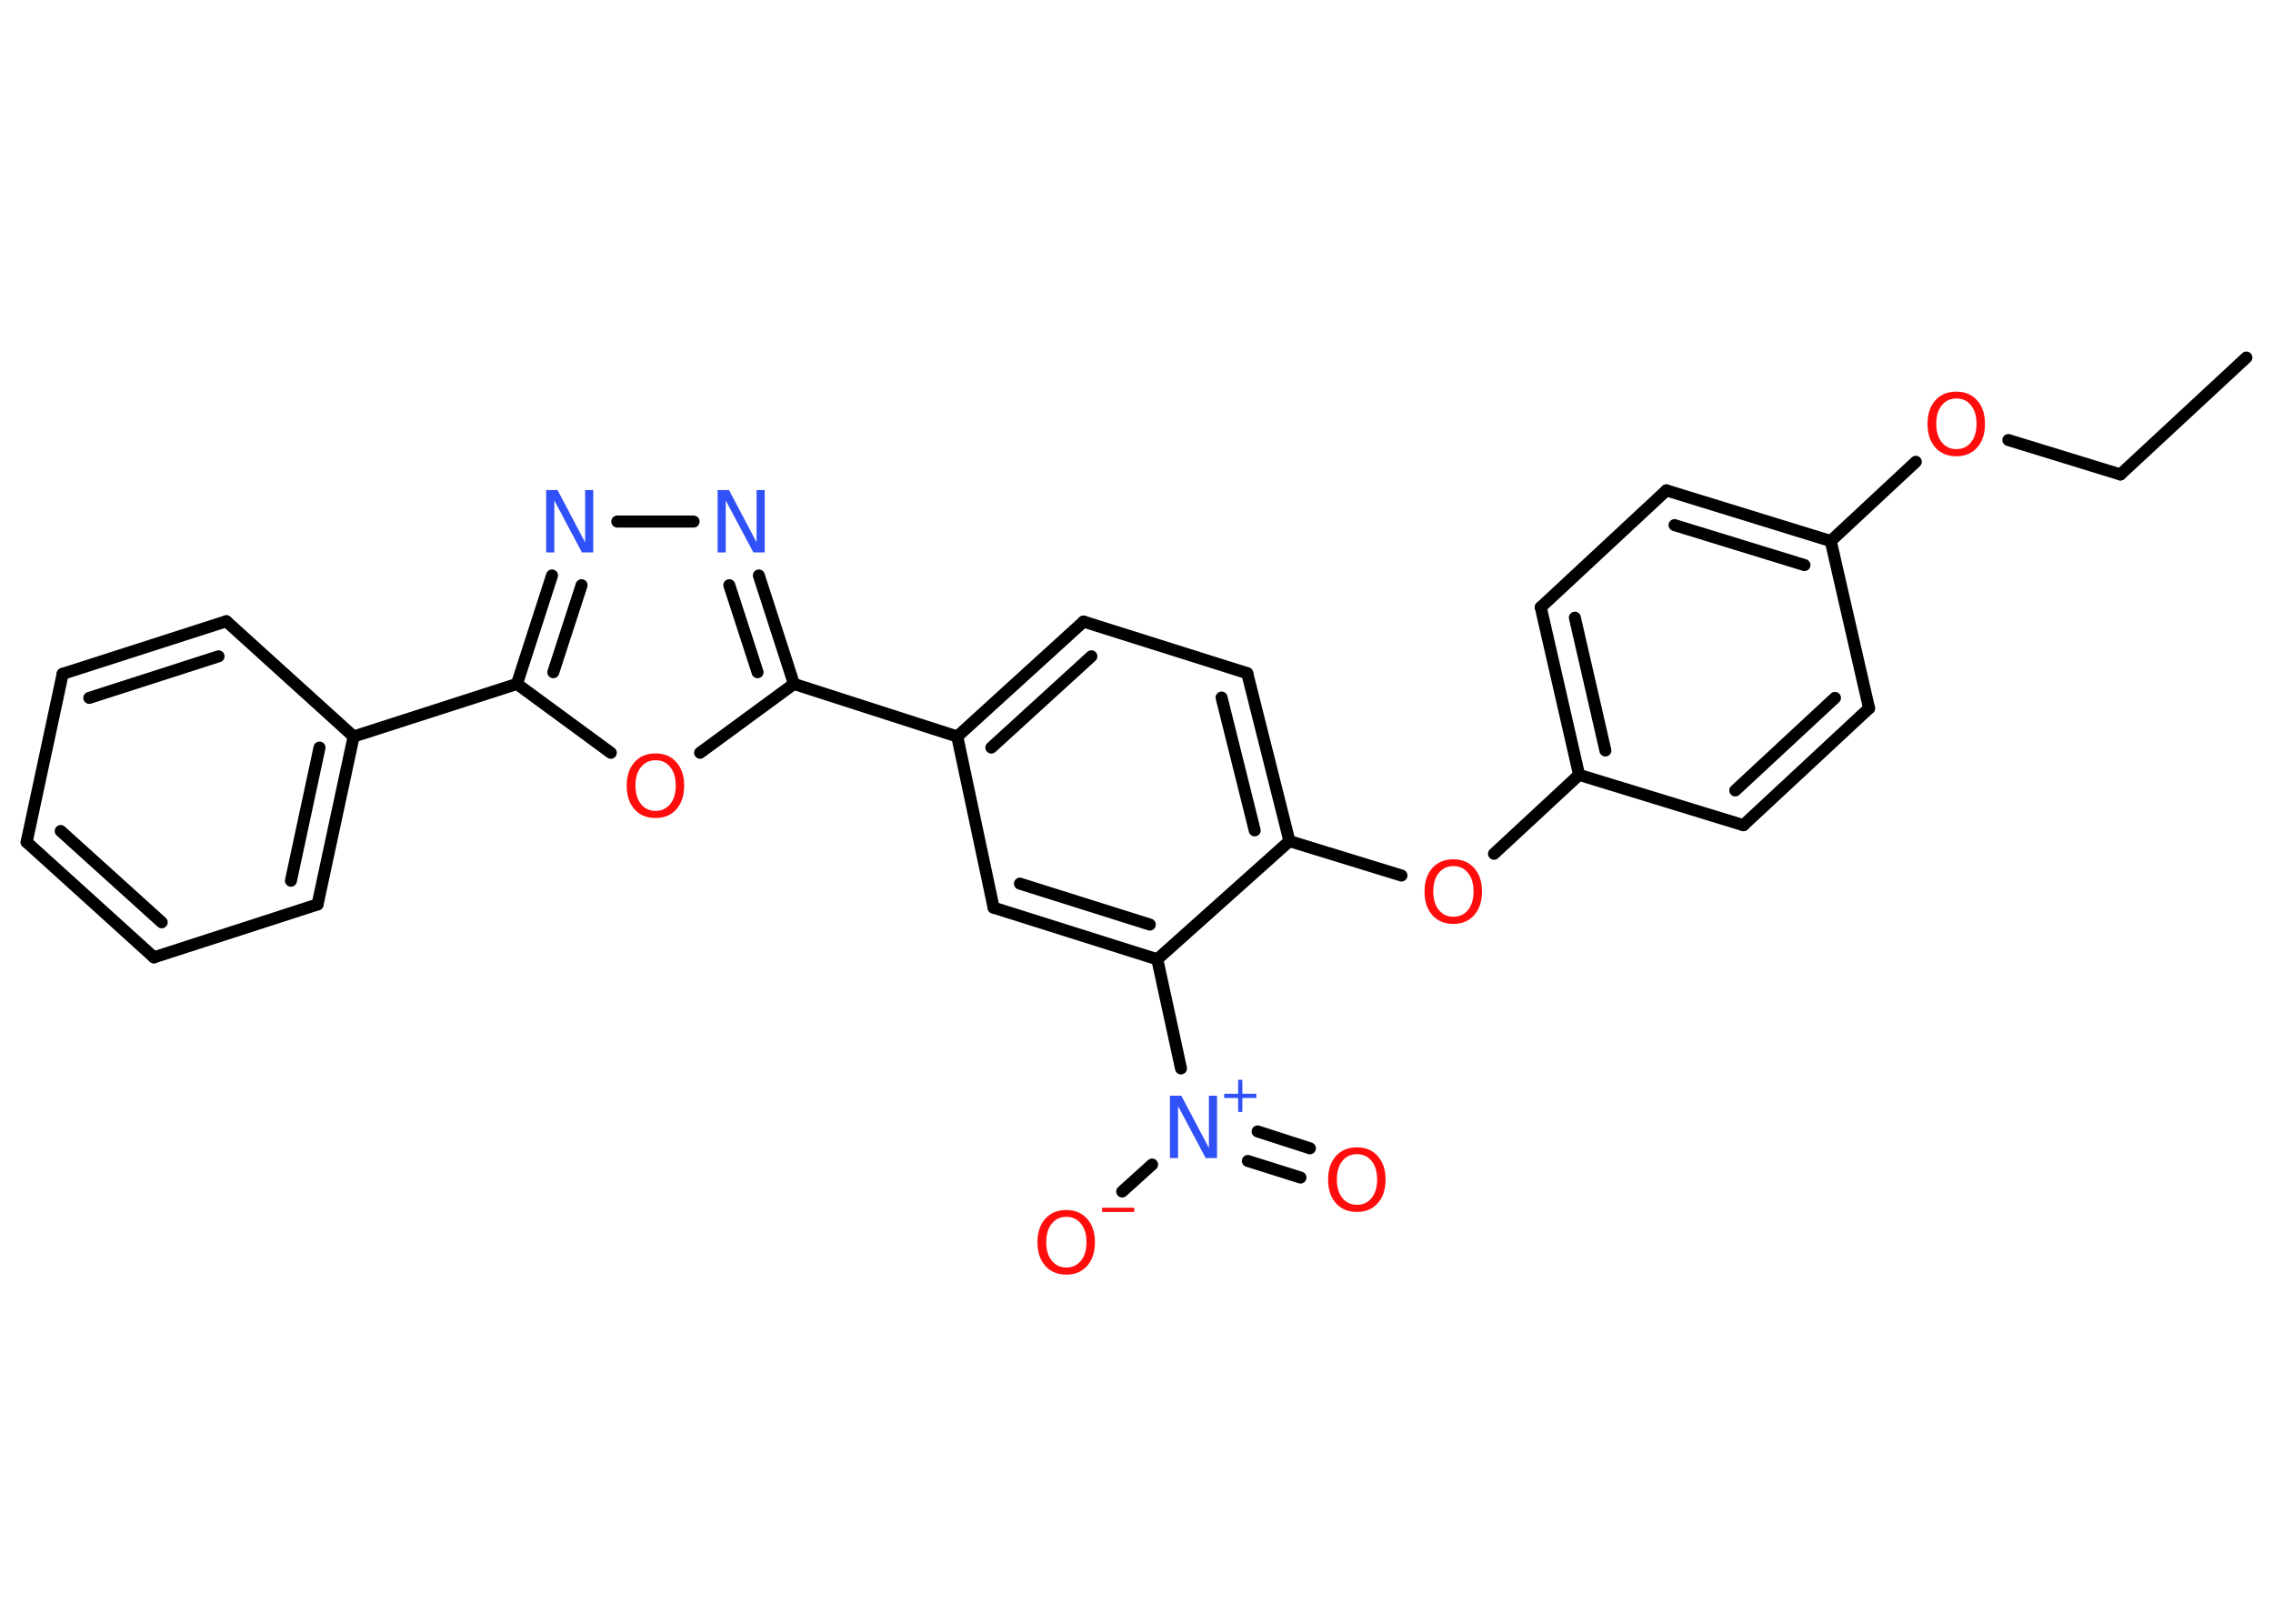 <?xml version='1.0' encoding='UTF-8'?>
<!DOCTYPE svg PUBLIC "-//W3C//DTD SVG 1.1//EN" "http://www.w3.org/Graphics/SVG/1.1/DTD/svg11.dtd">
<svg version='1.2' xmlns='http://www.w3.org/2000/svg' xmlns:xlink='http://www.w3.org/1999/xlink' width='70.0mm' height='50.0mm' viewBox='0 0 70.0 50.0'>
  <desc>Generated by the Chemistry Development Kit (http://github.com/cdk)</desc>
  <g stroke-linecap='round' stroke-linejoin='round' stroke='#000000' stroke-width='.37' fill='#FF0D0D'>
    <rect x='.0' y='.0' width='70.0' height='50.0' fill='#FFFFFF' stroke='none'/>
    <g id='mol1' class='mol'>
      <line id='mol1bnd1' class='bond' x1='69.18' y1='11.01' x2='65.3' y2='14.61'/>
      <line id='mol1bnd2' class='bond' x1='65.3' y1='14.61' x2='61.85' y2='13.55'/>
      <line id='mol1bnd3' class='bond' x1='59.0' y1='14.22' x2='56.38' y2='16.66'/>
      <g id='mol1bnd4' class='bond'>
        <line x1='56.38' y1='16.66' x2='51.32' y2='15.1'/>
        <line x1='55.57' y1='17.4' x2='51.57' y2='16.17'/>
      </g>
      <line id='mol1bnd5' class='bond' x1='51.32' y1='15.1' x2='47.45' y2='18.7'/>
      <g id='mol1bnd6' class='bond'>
        <line x1='47.45' y1='18.7' x2='48.63' y2='23.86'/>
        <line x1='48.5' y1='19.02' x2='49.44' y2='23.11'/>
      </g>
      <line id='mol1bnd7' class='bond' x1='48.63' y1='23.86' x2='46.01' y2='26.29'/>
      <line id='mol1bnd8' class='bond' x1='43.16' y1='26.96' x2='39.71' y2='25.9'/>
      <g id='mol1bnd9' class='bond'>
        <line x1='39.71' y1='25.9' x2='38.41' y2='20.73'/>
        <line x1='38.64' y1='25.57' x2='37.62' y2='21.48'/>
      </g>
      <line id='mol1bnd10' class='bond' x1='38.41' y1='20.73' x2='33.37' y2='19.14'/>
      <g id='mol1bnd11' class='bond'>
        <line x1='33.37' y1='19.14' x2='29.48' y2='22.68'/>
        <line x1='33.61' y1='20.21' x2='30.53' y2='23.02'/>
      </g>
      <line id='mol1bnd12' class='bond' x1='29.48' y1='22.68' x2='24.45' y2='21.06'/>
      <g id='mol1bnd13' class='bond'>
        <line x1='24.45' y1='21.06' x2='23.37' y2='17.72'/>
        <line x1='23.33' y1='20.7' x2='22.46' y2='18.02'/>
      </g>
      <line id='mol1bnd14' class='bond' x1='21.36' y1='16.06' x2='19.01' y2='16.06'/>
      <g id='mol1bnd15' class='bond'>
        <line x1='17.0' y1='17.72' x2='15.92' y2='21.06'/>
        <line x1='17.91' y1='18.02' x2='17.04' y2='20.7'/>
      </g>
      <line id='mol1bnd16' class='bond' x1='15.92' y1='21.06' x2='10.89' y2='22.68'/>
      <g id='mol1bnd17' class='bond'>
        <line x1='9.78' y1='27.85' x2='10.89' y2='22.68'/>
        <line x1='8.96' y1='27.12' x2='9.84' y2='23.02'/>
      </g>
      <line id='mol1bnd18' class='bond' x1='9.78' y1='27.85' x2='4.74' y2='29.48'/>
      <g id='mol1bnd19' class='bond'>
        <line x1='.82' y1='25.93' x2='4.74' y2='29.48'/>
        <line x1='1.87' y1='25.59' x2='4.98' y2='28.4'/>
      </g>
      <line id='mol1bnd20' class='bond' x1='.82' y1='25.93' x2='1.93' y2='20.75'/>
      <g id='mol1bnd21' class='bond'>
        <line x1='6.97' y1='19.13' x2='1.93' y2='20.75'/>
        <line x1='6.73' y1='20.21' x2='2.75' y2='21.49'/>
      </g>
      <line id='mol1bnd22' class='bond' x1='10.89' y1='22.68' x2='6.97' y2='19.13'/>
      <line id='mol1bnd23' class='bond' x1='15.92' y1='21.06' x2='18.81' y2='23.18'/>
      <line id='mol1bnd24' class='bond' x1='24.45' y1='21.06' x2='21.56' y2='23.18'/>
      <line id='mol1bnd25' class='bond' x1='29.48' y1='22.68' x2='30.6' y2='27.95'/>
      <g id='mol1bnd26' class='bond'>
        <line x1='30.6' y1='27.95' x2='35.64' y2='29.54'/>
        <line x1='31.41' y1='27.21' x2='35.41' y2='28.47'/>
      </g>
      <line id='mol1bnd27' class='bond' x1='39.71' y1='25.9' x2='35.64' y2='29.54'/>
      <line id='mol1bnd28' class='bond' x1='35.64' y1='29.54' x2='36.37' y2='32.9'/>
      <g id='mol1bnd29' class='bond'>
        <line x1='38.73' y1='34.84' x2='40.34' y2='35.36'/>
        <line x1='38.43' y1='35.75' x2='40.05' y2='36.26'/>
      </g>
      <line id='mol1bnd30' class='bond' x1='35.48' y1='35.86' x2='34.56' y2='36.69'/>
      <line id='mol1bnd31' class='bond' x1='48.63' y1='23.86' x2='53.69' y2='25.41'/>
      <g id='mol1bnd32' class='bond'>
        <line x1='53.69' y1='25.41' x2='57.56' y2='21.81'/>
        <line x1='53.44' y1='24.34' x2='56.51' y2='21.49'/>
      </g>
      <line id='mol1bnd33' class='bond' x1='56.38' y1='16.66' x2='57.56' y2='21.81'/>
      <path id='mol1atm3' class='atom' d='M60.25 12.27q-.28 .0 -.45 .21q-.17 .21 -.17 .57q.0 .36 .17 .57q.17 .21 .45 .21q.28 .0 .45 -.21q.17 -.21 .17 -.57q.0 -.36 -.17 -.57q-.17 -.21 -.45 -.21zM60.25 12.06q.4 .0 .64 .27q.24 .27 .24 .72q.0 .46 -.24 .73q-.24 .27 -.64 .27q-.41 .0 -.65 -.27q-.24 -.27 -.24 -.73q.0 -.45 .24 -.72q.24 -.27 .65 -.27z' stroke='none'/>
      <path id='mol1atm8' class='atom' d='M44.76 26.67q-.28 .0 -.45 .21q-.17 .21 -.17 .57q.0 .36 .17 .57q.17 .21 .45 .21q.28 .0 .45 -.21q.17 -.21 .17 -.57q.0 -.36 -.17 -.57q-.17 -.21 -.45 -.21zM44.76 26.46q.4 .0 .64 .27q.24 .27 .24 .72q.0 .46 -.24 .73q-.24 .27 -.64 .27q-.41 .0 -.65 -.27q-.24 -.27 -.24 -.73q.0 -.45 .24 -.72q.24 -.27 .65 -.27z' stroke='none'/>
      <path id='mol1atm14' class='atom' d='M22.1 15.09h.35l.85 1.61v-1.61h.25v1.92h-.35l-.85 -1.6v1.6h-.25v-1.92z' stroke='none' fill='#3050F8'/>
      <path id='mol1atm15' class='atom' d='M16.82 15.09h.35l.85 1.61v-1.61h.25v1.92h-.35l-.85 -1.6v1.6h-.25v-1.92z' stroke='none' fill='#3050F8'/>
      <path id='mol1atm23' class='atom' d='M20.19 23.41q-.28 .0 -.45 .21q-.17 .21 -.17 .57q.0 .36 .17 .57q.17 .21 .45 .21q.28 .0 .45 -.21q.17 -.21 .17 -.57q.0 -.36 -.17 -.57q-.17 -.21 -.45 -.21zM20.19 23.2q.4 .0 .64 .27q.24 .27 .24 .72q.0 .46 -.24 .73q-.24 .27 -.64 .27q-.41 .0 -.65 -.27q-.24 -.27 -.24 -.73q.0 -.45 .24 -.72q.24 -.27 .65 -.27z' stroke='none'/>
      <g id='mol1atm26' class='atom'>
        <path d='M36.03 33.74h.35l.85 1.61v-1.61h.25v1.92h-.35l-.85 -1.6v1.6h-.25v-1.92z' stroke='none' fill='#3050F8'/>
        <path d='M38.26 33.25v.43h.43v.13h-.43v.43h-.13v-.43h-.43v-.13h.43v-.43h.13z' stroke='none' fill='#3050F8'/>
      </g>
      <path id='mol1atm27' class='atom' d='M41.79 35.54q-.28 .0 -.45 .21q-.17 .21 -.17 .57q.0 .36 .17 .57q.17 .21 .45 .21q.28 .0 .45 -.21q.17 -.21 .17 -.57q.0 -.36 -.17 -.57q-.17 -.21 -.45 -.21zM41.79 35.33q.4 .0 .64 .27q.24 .27 .24 .72q.0 .46 -.24 .73q-.24 .27 -.64 .27q-.41 .0 -.65 -.27q-.24 -.27 -.24 -.73q.0 -.45 .24 -.72q.24 -.27 .65 -.27z' stroke='none'/>
      <g id='mol1atm28' class='atom'>
        <path d='M32.84 37.47q-.28 .0 -.45 .21q-.17 .21 -.17 .57q.0 .36 .17 .57q.17 .21 .45 .21q.28 .0 .45 -.21q.17 -.21 .17 -.57q.0 -.36 -.17 -.57q-.17 -.21 -.45 -.21zM32.84 37.26q.4 .0 .64 .27q.24 .27 .24 .72q.0 .46 -.24 .73q-.24 .27 -.64 .27q-.41 .0 -.65 -.27q-.24 -.27 -.24 -.73q.0 -.45 .24 -.72q.24 -.27 .65 -.27z' stroke='none'/>
        <path d='M33.94 37.19h.99v.13h-.99v-.13z' stroke='none'/>
      </g>
    </g>
  </g>
</svg>
